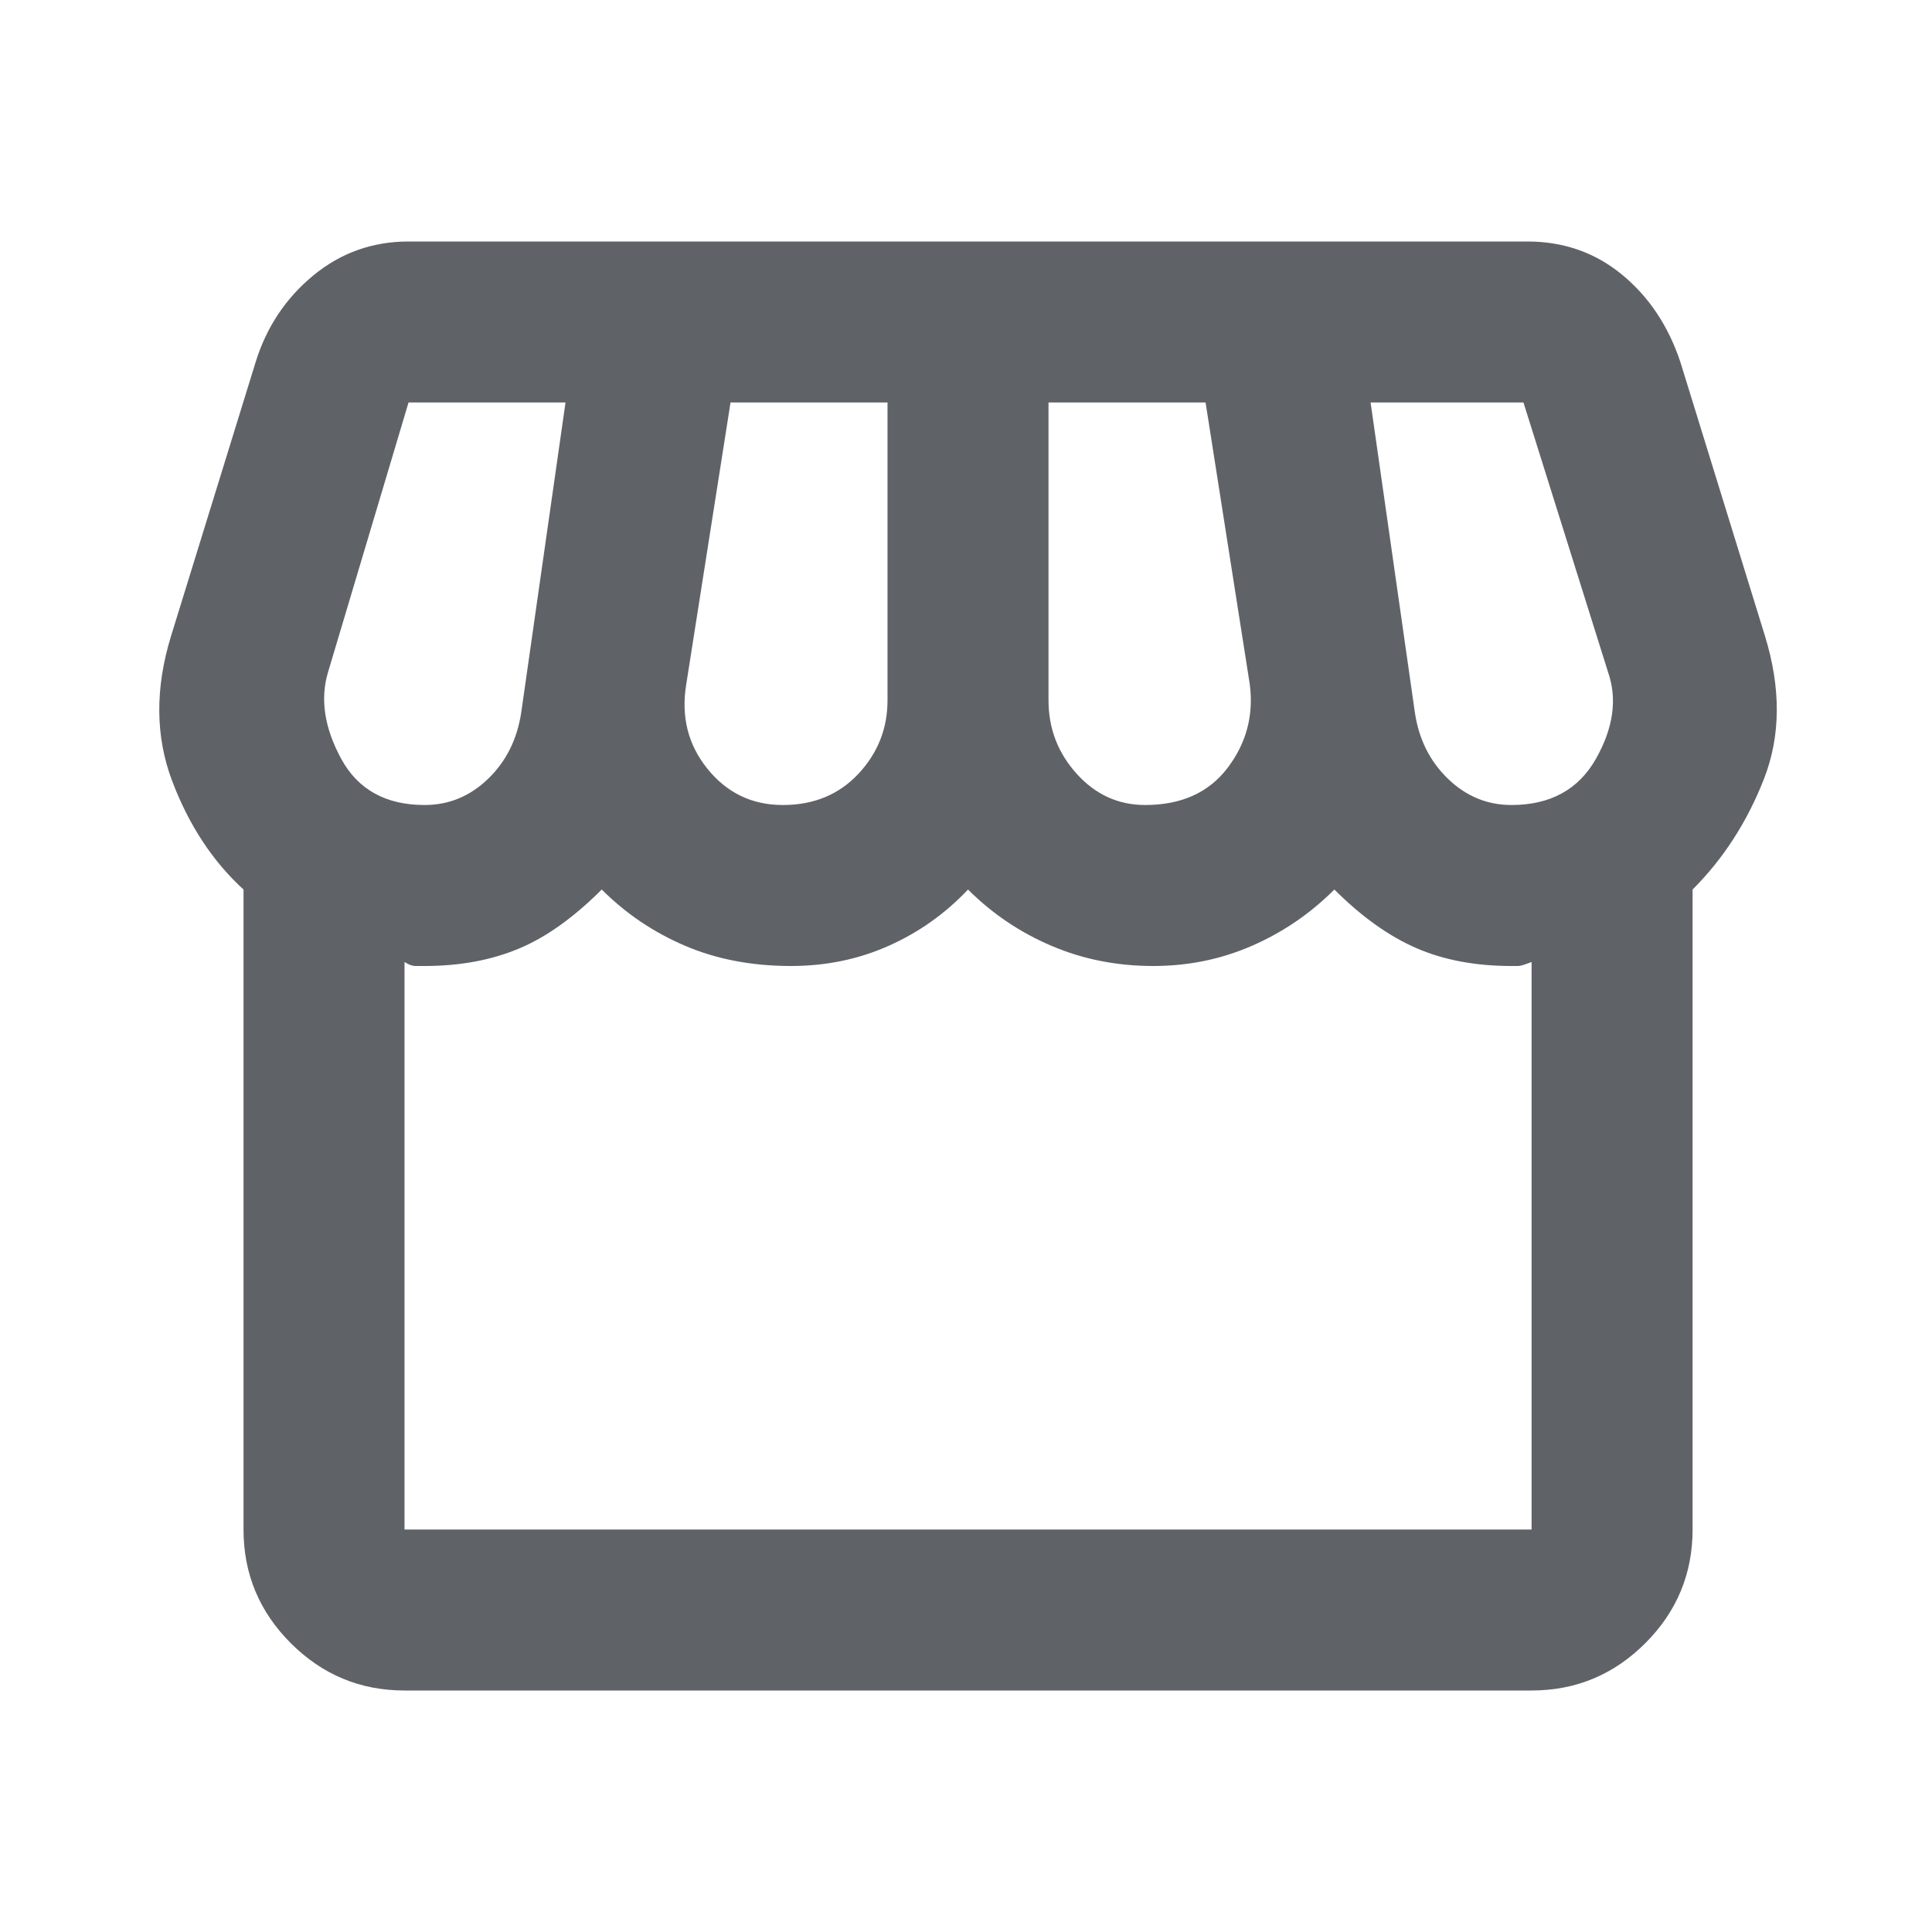 <svg width="24" height="24" viewBox="0 0 24 24" fill="none" xmlns="http://www.w3.org/2000/svg">
<path d="M5.025 21C4.475 21 4.005 20.804 3.613 20.413C3.221 20.021 3.025 19.55 3.025 19V11.05C2.642 10.7 2.346 10.25 2.138 9.7C1.93 9.15 1.925 8.55 2.125 7.9L3.175 4.5C3.309 4.067 3.546 3.708 3.888 3.425C4.23 3.142 4.625 3 5.075 3H18.976C19.425 3 19.817 3.138 20.151 3.413C20.484 3.688 20.726 4.05 20.875 4.5L21.925 7.9C22.125 8.55 22.121 9.142 21.913 9.675C21.705 10.208 21.409 10.667 21.026 11.05V19C21.026 19.55 20.83 20.021 20.438 20.413C20.046 20.804 19.576 21 19.026 21H5.025ZM14.226 10C14.675 10 15.017 9.846 15.251 9.537C15.484 9.229 15.575 8.883 15.525 8.5L14.976 5H13.025V8.7C13.025 9.05 13.142 9.354 13.376 9.613C13.609 9.871 13.892 10 14.226 10ZM9.725 10C10.109 10 10.421 9.871 10.663 9.613C10.905 9.354 11.025 9.05 11.025 8.7V5H9.075L8.525 8.5C8.459 8.9 8.546 9.25 8.788 9.55C9.03 9.85 9.342 10 9.725 10ZM5.275 10C5.575 10 5.838 9.892 6.063 9.675C6.288 9.458 6.425 9.183 6.475 8.85L7.025 5H5.075L4.075 8.35C3.975 8.683 4.03 9.042 4.238 9.425C4.446 9.808 4.792 10 5.275 10ZM18.776 10C19.259 10 19.609 9.808 19.826 9.425C20.042 9.042 20.092 8.683 19.976 8.35L18.925 5H17.026L17.576 8.85C17.625 9.183 17.763 9.458 17.988 9.675C18.213 9.892 18.476 10 18.776 10ZM5.025 19H19.026V11.95C18.942 11.983 18.888 12 18.863 12H18.776C18.326 12 17.93 11.925 17.588 11.775C17.246 11.625 16.909 11.383 16.576 11.05C16.276 11.35 15.934 11.583 15.55 11.75C15.167 11.917 14.759 12 14.325 12C13.876 12 13.455 11.917 13.063 11.75C12.671 11.583 12.325 11.35 12.025 11.05C11.742 11.35 11.413 11.583 11.038 11.75C10.663 11.917 10.259 12 9.825 12C9.342 12 8.905 11.917 8.513 11.75C8.121 11.583 7.775 11.35 7.475 11.05C7.125 11.4 6.78 11.646 6.438 11.787C6.096 11.929 5.709 12 5.275 12H5.163C5.121 12 5.075 11.983 5.025 11.95V19Z" fill="#5F6368"/>
</svg>
